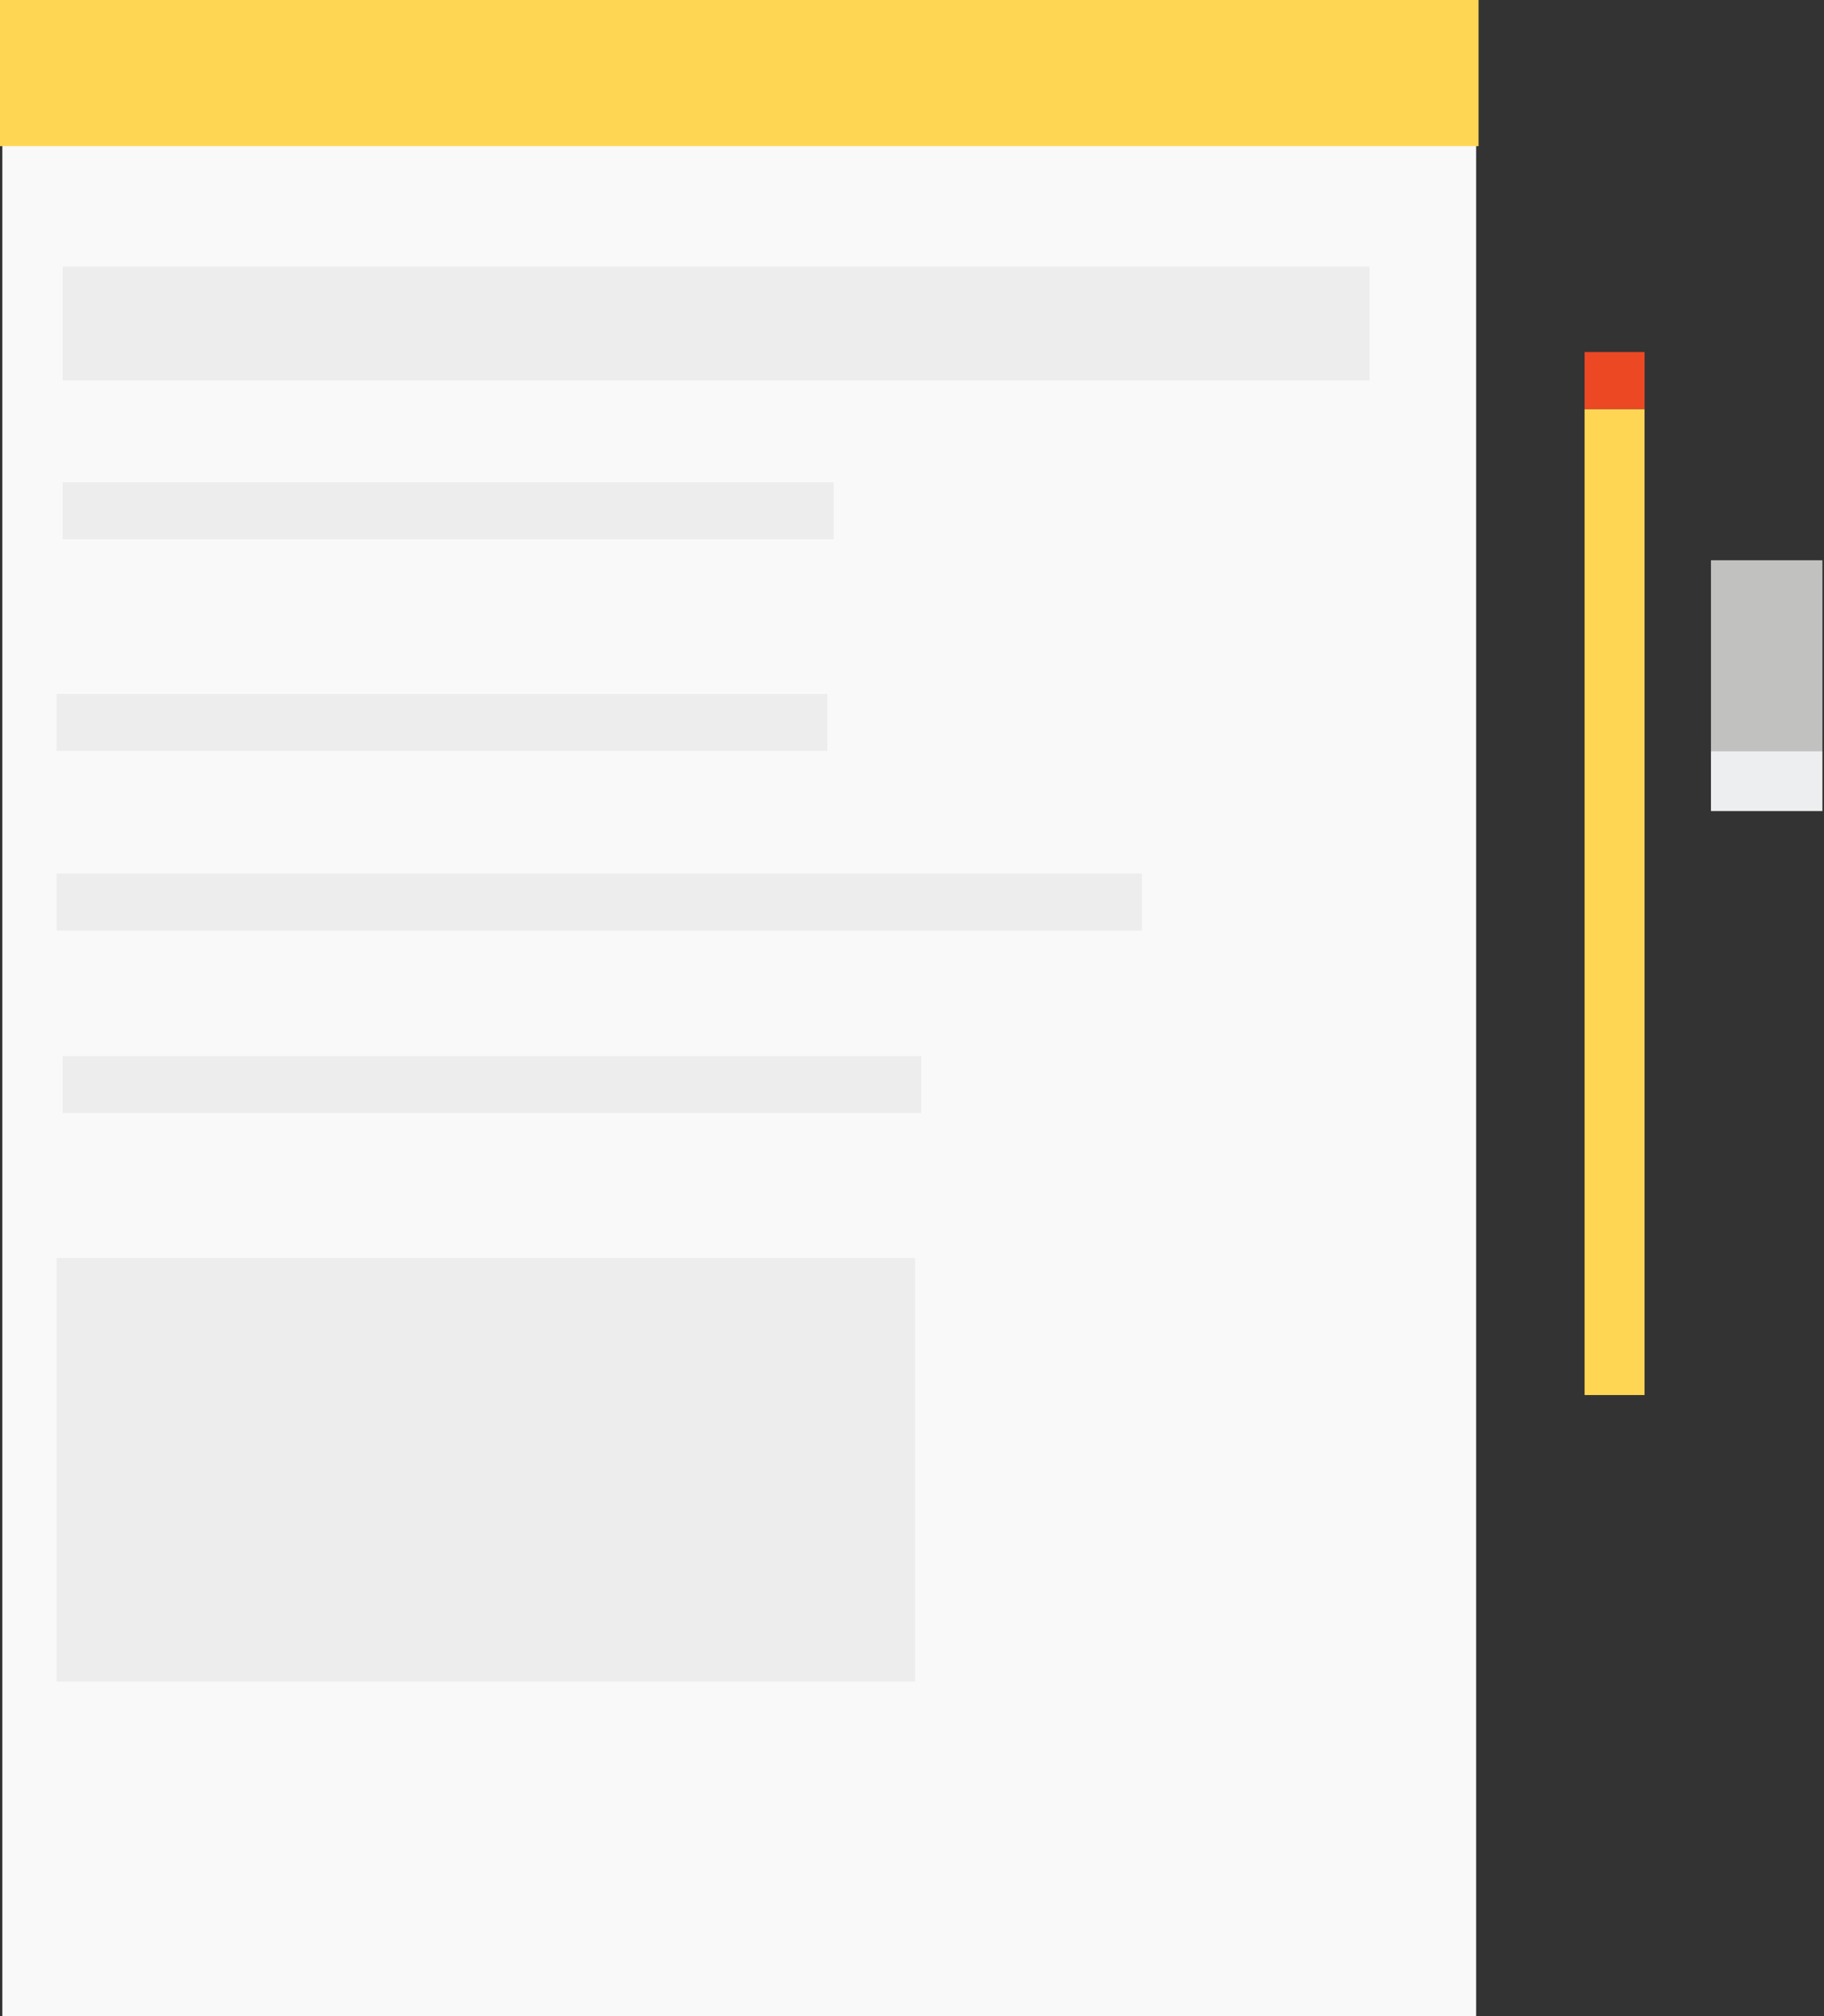 <?xml version="1.0" encoding="utf-8"?>
<!-- Generator: Adobe Illustrator 15.1.0, SVG Export Plug-In . SVG Version: 6.00 Build 0)  -->
<!DOCTYPE svg PUBLIC "-//W3C//DTD SVG 1.1//EN" "http://www.w3.org/Graphics/SVG/1.1/DTD/svg11.dtd">
<svg version="1.1" id="Layer_1" xmlns="http://www.w3.org/2000/svg" xmlns:xlink="http://www.w3.org/1999/xlink" x="0px" y="0px"
	 width="190px" height="210px" viewBox="0 0 190 210" enable-background="new 0 0 190 210" xml:space="preserve">
<rect x="0" y="0" width="190" height="210" fill="#333333" stroke="none"/>
<g>
	<rect x="6.538" y="148.32" fill="#EDEDED" width="80.294" height="5.928"/>
	<rect x="165.061" y="42.605" fill="#FFD653" width="6.248" height="102.703"/>
	<rect x="165.061" y="36.667" fill="#EC4824" width="6.248" height="5.938"/>
	<rect x="178.225" y="58.356" fill="#C1C1C0" width="11.609" height="19.862"/>
	<rect x="178.225" y="78.219" fill="#EDEEEF" width="11.609" height="6.263"/>
	<rect x="0.244" y="0.853" fill="#F9F9FA" width="153.522" height="209.333"/>
	<rect x="6.538" y="27.768" fill="#EDEDED" width="136.122" height="11.852"/>
	<rect x="6.538" y="50.238" fill="#EDEDED" width="80.294" height="5.935"/>
	<rect x="5.891" y="72.286" fill="#EDEDED" width="80.296" height="5.933"/>
	<rect x="5.891" y="90.988" fill="#EDEDED" width="113.061" height="5.938"/>
	<rect x="5.891" y="131.035" fill="#EDEDED" width="89.43" height="44.129"/>
	<rect x="6.538" y="110.009" fill="#EDEDED" width="89.428" height="5.921"/>
	<polyline fill="#FFD654" points="-0.104,-0.188 -0.104,15.223 154.015,15.223 154.015,-0.188 	"/>
</g>
</svg>
